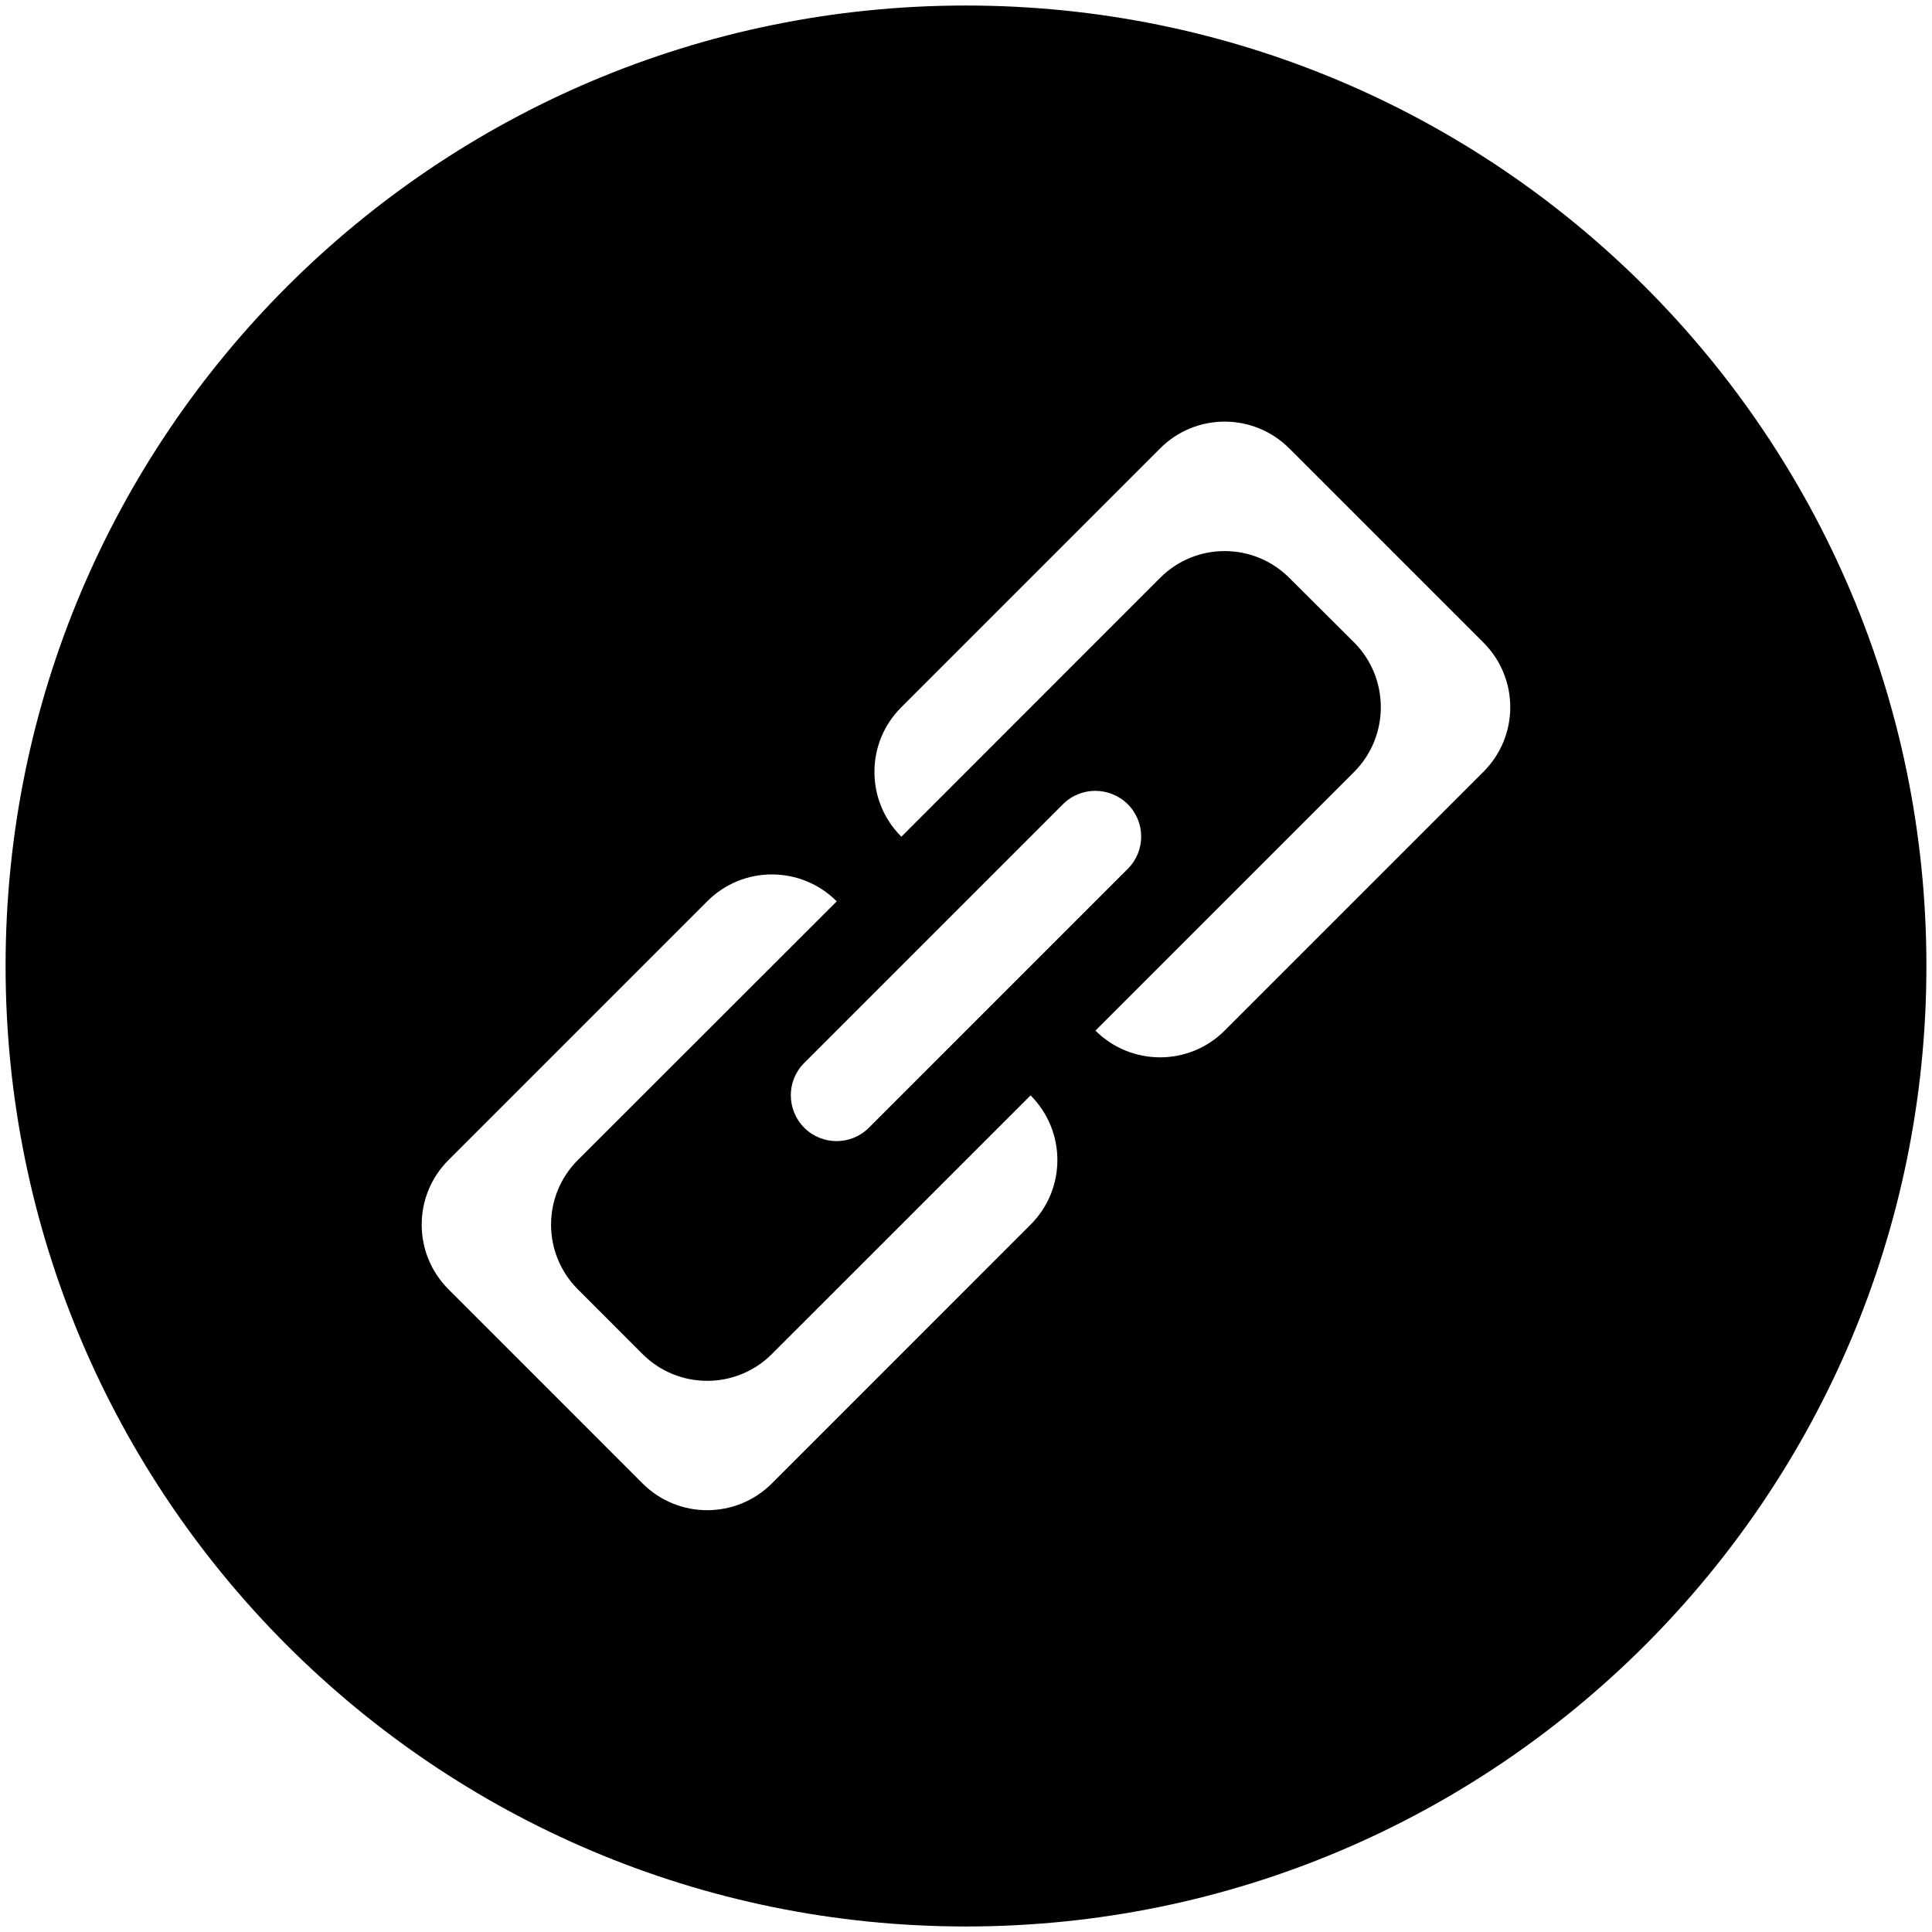 <?xml version="1.0" encoding="utf-8"?>
<!DOCTYPE svg PUBLIC "-//W3C//DTD SVG 1.1//EN" "http://www.w3.org/Graphics/SVG/1.1/DTD/svg11.dtd">
<svg version="1.1" xmlns="http://www.w3.org/2000/svg" xmlns:xlink="http://www.w3.org/1999/xlink" x="0px" y="0px" width="1024px" height="1024px" viewBox="0 0 1024 1024" enable-background="new 0 0 1024 1024" xml:space="preserve">

  <path d="M511.951 1021.074c-281.151 0-508.99-227.933-508.99-509.109 0-281.201 227.839-509.039 508.99-509.039 281.153 0 509.087 227.837 509.087 509.039C1021.038 793.14 793.105 1021.074 511.951 1021.074L511.951 1021.074zM443.392 477.636c-18.939-18.891-49.62-18.891-68.465 0l-137.215 137.215c-18.939 18.893-18.939 49.574 0 68.513L340.552 786.23c18.939 18.939 49.622 18.939 68.562 0l137.119-137.145c18.939-18.891 18.939-49.526 0-68.511L409.113 717.668c-18.939 18.939-49.622 18.939-68.562 0l-34.279-34.302c-18.939-18.939-18.939-49.62 0-68.513l137.215-137.12L443.392 477.636 443.392 477.636zM597.747 460.498c9.47-9.424 9.47-24.763 0-34.233-9.566-9.47-24.905-9.47-34.375 0L426.252 563.384c-9.47 9.424-9.47 24.763 0 34.329 9.47 9.47 24.811 9.47 34.281 0L597.747 460.498 597.747 460.498zM786.191 340.516 683.353 237.676c-18.939-18.939-49.622-18.939-68.465 0L477.673 374.891c-18.939 18.891-18.939 49.574 0 68.513l0.094 0.046L614.888 306.284c18.843-18.939 49.526-18.939 68.465 0l34.375 34.233c18.843 18.939 18.843 49.668 0 68.608L580.607 546.244c18.939 18.893 49.62 18.893 68.465 0l137.119-137.12C805.227 390.186 805.227 359.456 786.191 340.516L786.191 340.516z" />


</svg>
